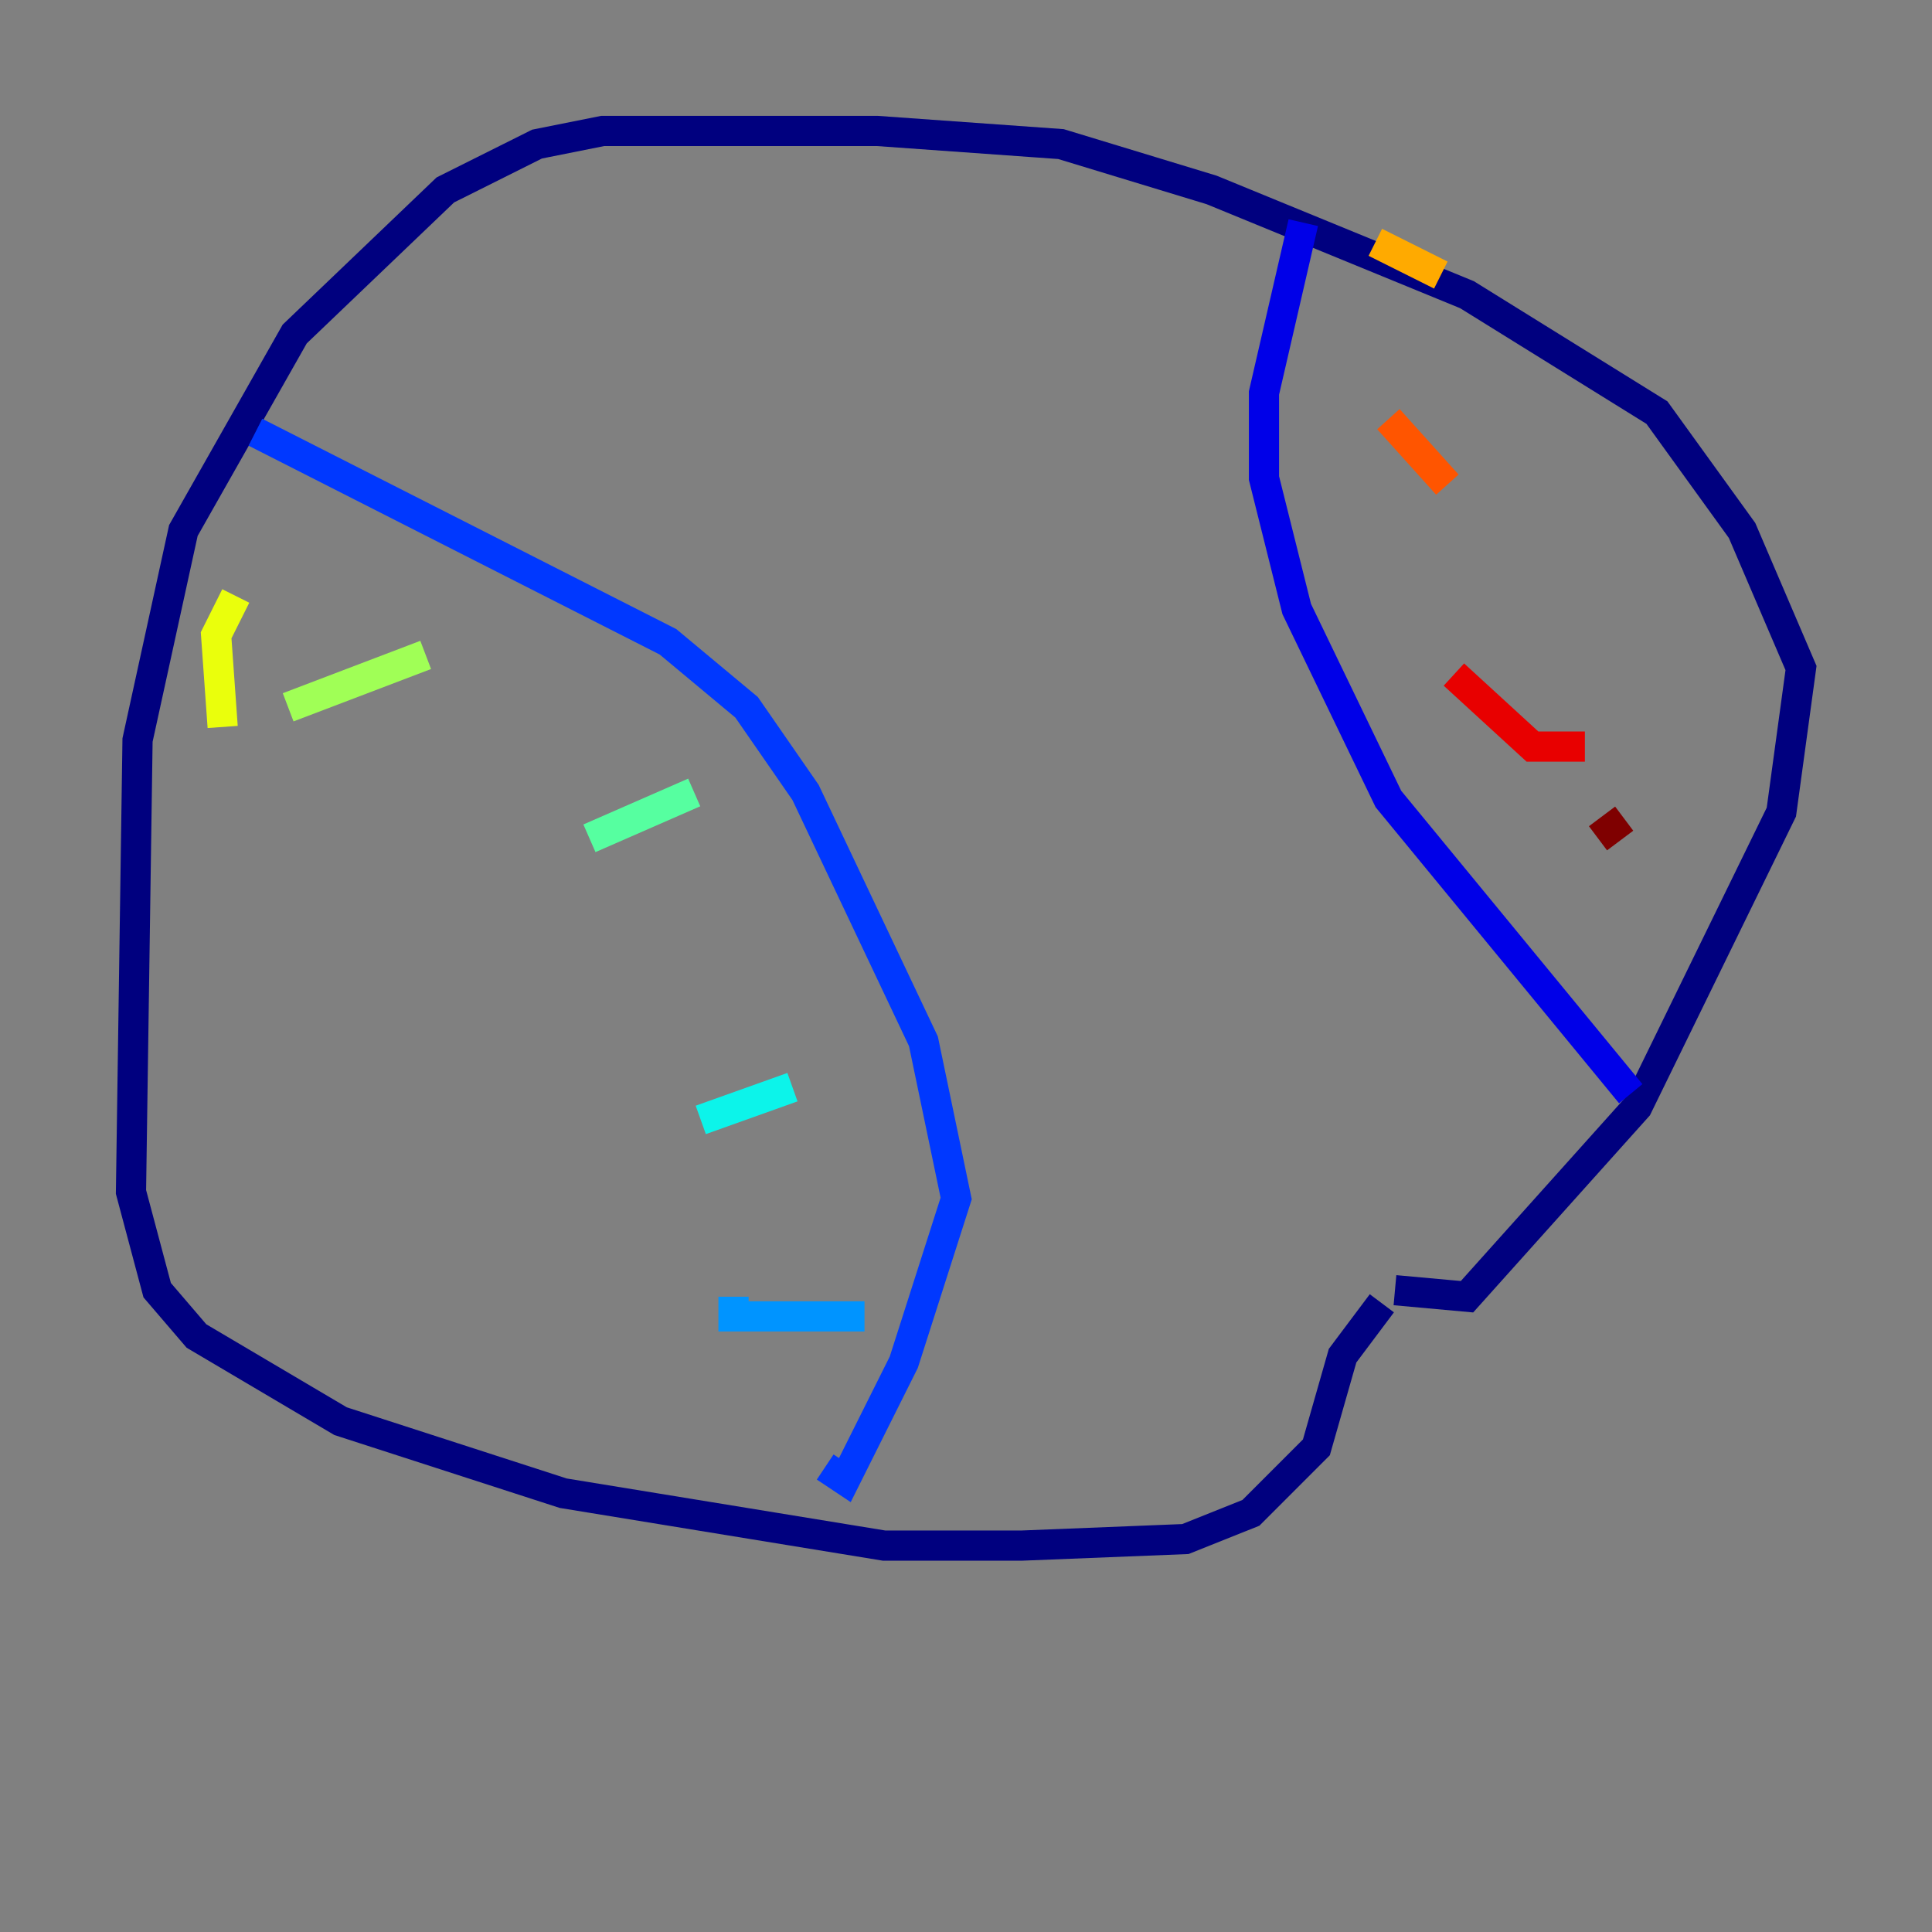 <?xml version="1.0" encoding="utf-8" ?>
<svg baseProfile="tiny" height="128" version="1.2" viewBox="0,0,128,128" width="128" xmlns="http://www.w3.org/2000/svg" xmlns:ev="http://www.w3.org/2001/xml-events" xmlns:xlink="http://www.w3.org/1999/xlink"><rect x="0" y="0" width="128" height="128" fill="#808080" stroke="none"/><defs /><polyline fill="none" points="92.42,85.478 97.193,85.912 108.475,73.329 118.02,53.803 119.322,44.258 115.417,35.146 109.776,27.336 97.193,19.525 80.271,12.583 70.291,9.546 58.142,8.678 39.919,8.678 35.58,9.546 29.505,12.583 19.525,22.129 12.149,35.146 9.112,49.031 8.678,78.969 10.414,85.478 13.017,88.515 22.563,94.156 37.315,98.929 58.576,102.4 67.688,102.4 78.536,101.966 82.875,100.231 87.214,95.891 88.949,89.817 91.552,86.346" stroke="#00007f" stroke-width="2" /><polyline fill="none" points="86.346,14.752 83.742,26.034 83.742,31.675 85.912,40.352 91.986,52.936 108.041,72.461" stroke="#0000e8" stroke-width="2" /><polyline fill="none" points="16.922,28.637 44.258,42.522 49.464,46.861 53.37,52.502 61.18,68.99 63.349,79.403 59.878,90.251 55.973,98.061 54.671,97.193" stroke="#0038ff" stroke-width="2" /><polyline fill="none" points="57.275,87.214 48.597,87.214 48.597,85.912" stroke="#0094ff" stroke-width="2" /><polyline fill="none" points="52.502,72.027 46.427,74.197" stroke="#0cf4ea" stroke-width="2" /><polyline fill="none" points="45.993,52.502 39.051,55.539" stroke="#56ffa0" stroke-width="2" /><polyline fill="none" points="28.203,43.39 19.091,46.861" stroke="#a0ff56" stroke-width="2" /><polyline fill="none" points="15.62,39.485 14.319,42.088 14.752,48.163" stroke="#eaff0c" stroke-width="2" /><polyline fill="none" points="91.119,16.054 95.458,18.224" stroke="#ffaa00" stroke-width="2" /><polyline fill="none" points="91.986,27.77 95.891,32.108" stroke="#ff5500" stroke-width="2" /><polyline fill="none" points="96.325,44.691 101.532,49.464 105.003,49.464" stroke="#e80000" stroke-width="2" /><polyline fill="none" points="105.871,55.539 107.607,54.237" stroke="#7f0000" stroke-width="2" /></svg>